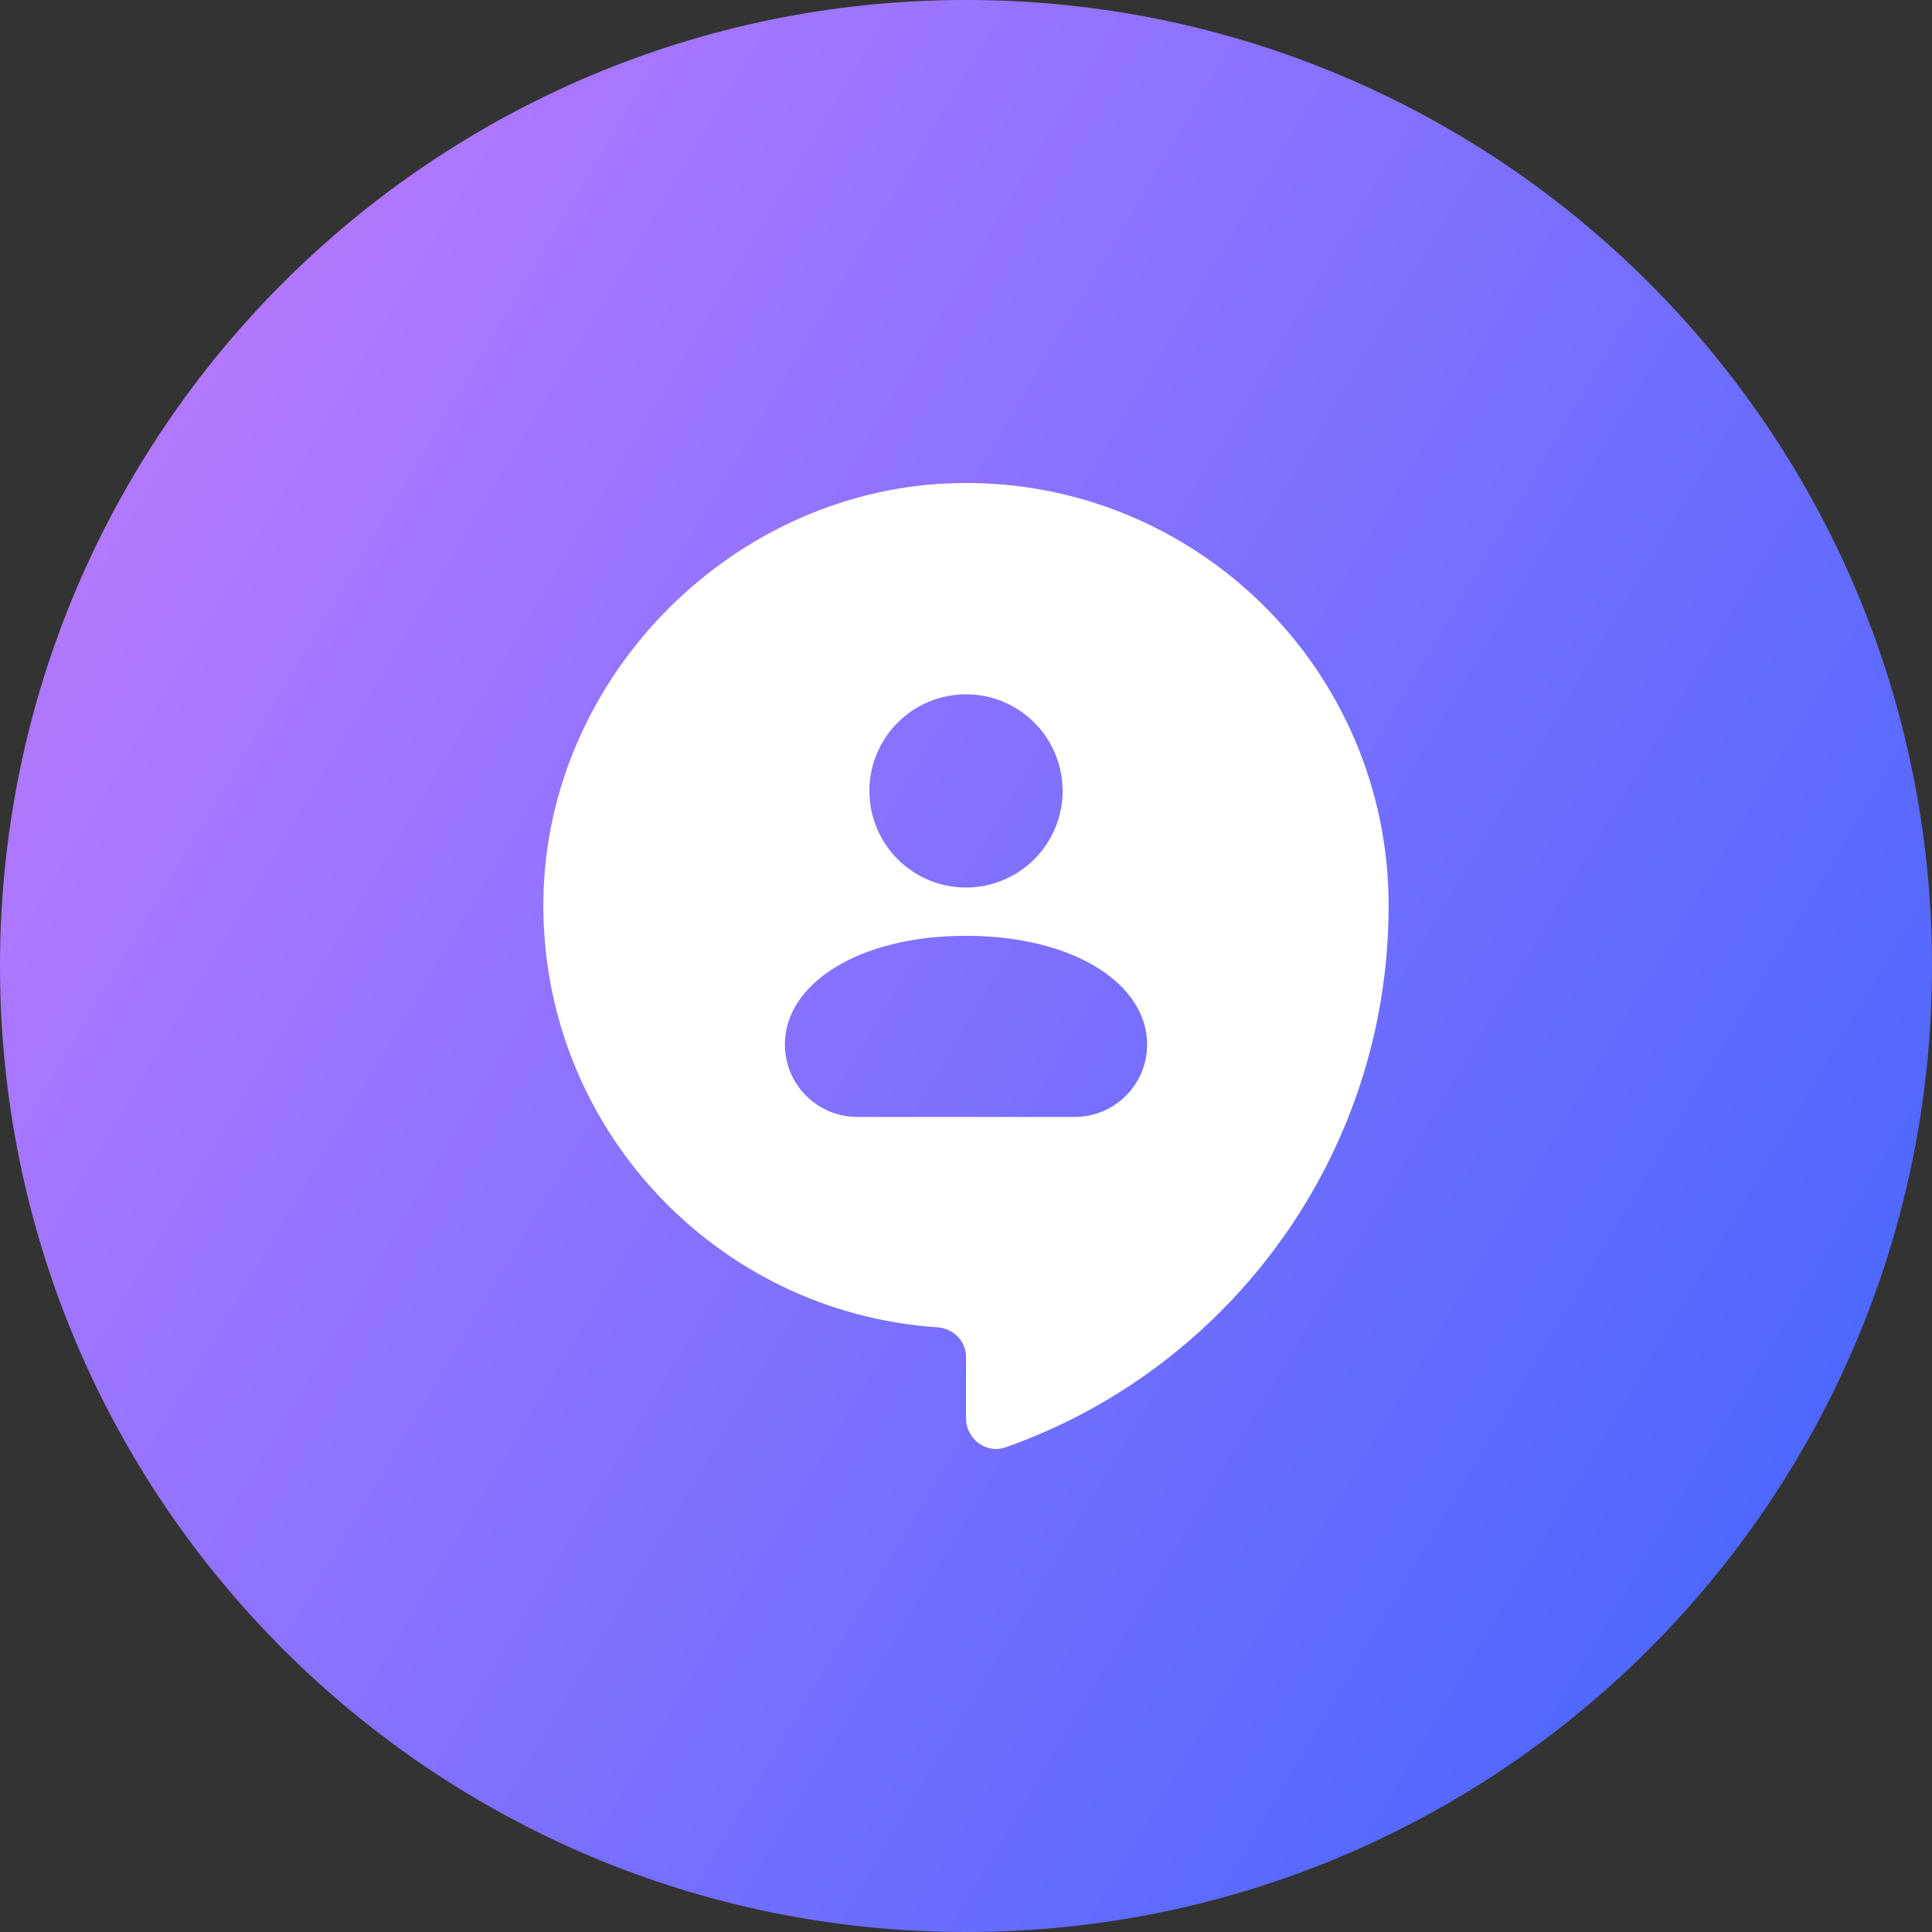 <svg width="64" height="64" viewBox="0 0 64 64" fill="none" xmlns="http://www.w3.org/2000/svg">
<rect x="0" y="0" width="64" height="64" fill="#333333" stroke="none"/>
<path d="M0 32C0 14.327 14.327 0 32 0C49.673 0 64 14.327 64 32C64 49.673 49.673 64 32 64C14.327 64 0 49.673 0 32Z" fill="url(#paint0_linear_429_7878)"/>
<g clip-path="url(#clip0_429_7878)">
<g clip-path="url(#clip1_429_7878)">
<path d="M46 30C46 22.202 39.624 15.892 31.8 16.001C24.365 16.105 18.105 22.366 18.001 29.801C17.897 37.302 23.694 43.473 31.045 43.968C31.578 44.004 32.001 44.42 32.001 44.953V46.986C32.001 47.663 32.668 48.171 33.306 47.946C40.697 45.345 46 38.28 46 30ZM32 23C33.768 23 35.2 24.433 35.2 26.2C35.2 27.967 33.768 29.4 32 29.4C30.232 29.4 28.8 27.967 28.8 26.2C28.8 24.433 30.232 23 32 23ZM36.084 36.951C36.03 36.962 35.976 36.972 35.922 36.978C35.816 36.993 35.71 37 35.6 37H28.4C27.074 37 26 35.926 26 34.6C26 32.612 28.4 31 32 31C34.218 31 35.98 31.612 37.006 32.546C37.646 33.129 38 33.836 38 34.6C38 35.76 37.178 36.727 36.084 36.951Z" fill="white"/>
</g>
</g>
<defs>
<linearGradient id="paint0_linear_429_7878" x1="1.748" y1="-5.409" x2="79.358" y2="40.721" gradientUnits="userSpaceOnUse">
<stop stop-color="#C67CFF"/>
<stop offset="1" stop-color="#3A65FF"/>
</linearGradient>
<clipPath id="clip0_429_7878">
<rect width="32" height="32" fill="white" transform="translate(16 16)"/>
</clipPath>
<clipPath id="clip1_429_7878">
<rect width="32" height="32" fill="white" transform="translate(16 16)"/>
</clipPath>
</defs>
</svg>
